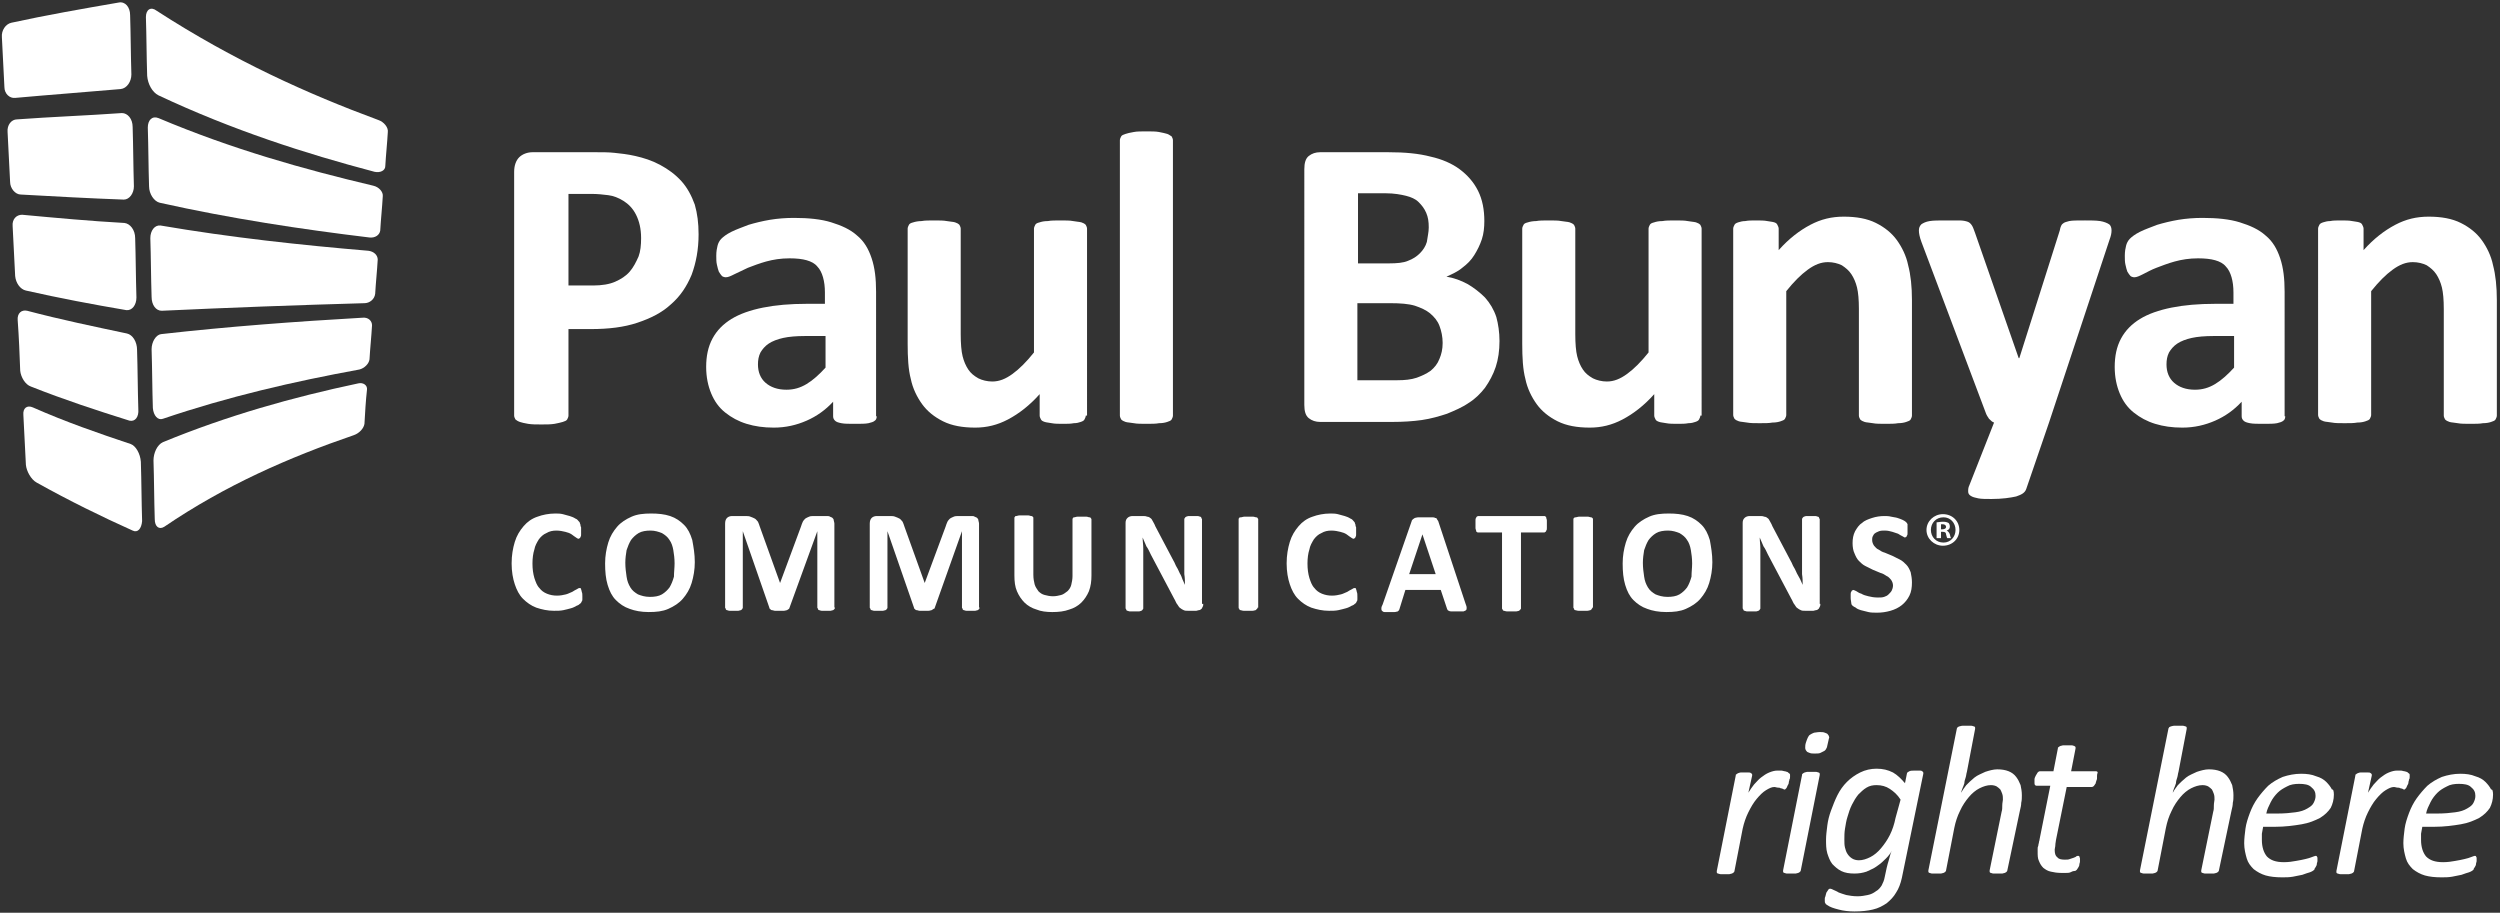 <?xml version="1.0" encoding="utf-8"?>
<!-- Generator: Adobe Illustrator 21.0.0, SVG Export Plug-In . SVG Version: 6.00 Build 0)  -->
<svg version="1.1" id="Layer_1" xmlns="http://www.w3.org/2000/svg" xmlns:xlink="http://www.w3.org/1999/xlink" x="0px" y="0px"
	 viewBox="0 0 395.8 144.5" style="enable-background:new 0 0 395.8 144.5;" xml:space="preserve">
<rect x="0" y="0" width="395.8" height="144.5" fill="#333333" stroke="none"/>
<style type="text/css">
	.Arched_x0020_Green{fill:url(#SVGID_1_);stroke:#FFFFFF;stroke-width:0.25;stroke-miterlimit:1;}
	.st0{fill:#FFFFFF;}
</style>
<linearGradient id="SVGID_1_" gradientUnits="userSpaceOnUse" x1="-170.75" y1="368.667" x2="-170.043" y2="367.96">
	<stop  offset="0" style="stop-color:#20AC4B"/>
	<stop  offset="0.983" style="stop-color:#19361A"/>
</linearGradient>
<path class="st0" d="M110.6,37.1c0,2.4-0.4,4.5-1.1,6.4c-0.8,1.9-1.8,3.4-3.3,4.7c-1.4,1.3-3.2,2.2-5.3,2.9c-2.1,0.7-4.5,1-7.4,1H90
	v13.7c0,0.2-0.1,0.4-0.2,0.6c-0.1,0.2-0.4,0.3-0.7,0.4c-0.3,0.1-0.8,0.2-1.3,0.3c-0.6,0.1-1.3,0.1-2.1,0.1c-0.8,0-1.5,0-2.1-0.1
	c-0.6-0.1-1-0.2-1.3-0.3c-0.3-0.1-0.6-0.3-0.7-0.4c-0.1-0.2-0.2-0.4-0.2-0.6V27.2c0-1,0.3-1.8,0.8-2.3c0.5-0.5,1.3-0.8,2.1-0.8h10.1
	c1,0,2,0,2.9,0.1c0.9,0.1,2,0.2,3.3,0.5c1.3,0.3,2.6,0.7,3.9,1.4c1.3,0.7,2.4,1.5,3.4,2.6c0.9,1,1.6,2.3,2.1,3.7
	C110.4,33.8,110.6,35.3,110.6,37.1z M101.5,37.7c0-1.5-0.3-2.7-0.8-3.7c-0.5-1-1.2-1.7-2-2.2c-0.8-0.5-1.6-0.8-2.4-0.9
	c-0.8-0.1-1.7-0.2-2.6-0.2H90v14.5h3.9c1.4,0,2.6-0.2,3.5-0.6c0.9-0.4,1.7-0.9,2.3-1.6c0.6-0.7,1-1.5,1.4-2.4
	C101.4,39.8,101.5,38.8,101.5,37.7z"/>
<path class="st0" d="M138.8,65.9c0,0.3-0.1,0.6-0.3,0.7c-0.2,0.2-0.6,0.3-1,0.4c-0.5,0.1-1.2,0.1-2.1,0.1c-1,0-1.7,0-2.2-0.1
	c-0.5-0.1-0.8-0.2-1-0.4c-0.2-0.2-0.3-0.4-0.3-0.7v-2.3c-1.2,1.3-2.6,2.3-4.2,3c-1.6,0.7-3.3,1.1-5.2,1.1c-1.6,0-3-0.2-4.3-0.6
	c-1.3-0.4-2.4-1-3.4-1.8c-1-0.8-1.7-1.8-2.2-3c-0.5-1.2-0.8-2.6-0.8-4.2c0-1.7,0.3-3.2,1-4.5c0.7-1.3,1.7-2.3,3-3.1
	c1.3-0.8,3-1.4,5-1.8c2-0.4,4.3-0.6,6.9-0.6h2.9v-1.8c0-0.9-0.1-1.7-0.3-2.4c-0.2-0.7-0.5-1.3-0.9-1.7c-0.4-0.5-1-0.8-1.7-1
	c-0.7-0.2-1.6-0.3-2.7-0.3c-1.4,0-2.6,0.2-3.7,0.5c-1.1,0.3-2.1,0.7-2.9,1c-0.8,0.4-1.5,0.7-2.1,1c-0.6,0.3-1,0.5-1.4,0.5
	c-0.2,0-0.5-0.1-0.6-0.2c-0.2-0.2-0.3-0.4-0.5-0.7c-0.1-0.3-0.2-0.6-0.3-1.1c-0.1-0.4-0.1-0.9-0.1-1.4c0-0.7,0.1-1.2,0.2-1.6
	c0.1-0.4,0.3-0.8,0.6-1.1c0.3-0.3,0.8-0.7,1.6-1.1c0.8-0.4,1.7-0.7,2.7-1.1c1-0.3,2.2-0.6,3.4-0.8c1.2-0.2,2.5-0.3,3.8-0.3
	c2.3,0,4.3,0.2,5.9,0.7c1.6,0.5,3,1.1,4.1,2.1c1.1,0.9,1.8,2.1,2.3,3.6c0.5,1.5,0.7,3.2,0.7,5.3V65.9z M130.6,53.2h-3.2
	c-1.3,0-2.5,0.1-3.4,0.3c-0.9,0.2-1.7,0.5-2.3,0.9c-0.6,0.4-1,0.9-1.3,1.4c-0.3,0.6-0.4,1.2-0.4,1.9c0,1.2,0.4,2.2,1.2,2.9
	c0.8,0.7,1.9,1.1,3.3,1.1c1.2,0,2.2-0.3,3.2-0.9c1-0.6,2-1.5,3-2.6V53.2z"/>
<path class="st0" d="M171.9,65.8c0,0.2-0.1,0.4-0.2,0.6c-0.1,0.2-0.3,0.3-0.6,0.4c-0.3,0.1-0.6,0.2-1.1,0.2c-0.5,0.1-1,0.1-1.7,0.1
	c-0.7,0-1.3,0-1.8-0.1c-0.5-0.1-0.8-0.1-1.1-0.2c-0.3-0.1-0.5-0.2-0.6-0.4c-0.1-0.2-0.2-0.4-0.2-0.6v-3.4c-1.6,1.8-3.3,3.1-5,4
	c-1.7,0.9-3.4,1.3-5.2,1.3c-2,0-3.7-0.3-5.1-1c-1.4-0.7-2.5-1.6-3.3-2.7c-0.8-1.1-1.5-2.5-1.8-4c-0.4-1.5-0.5-3.4-0.5-5.6V36.2
	c0-0.2,0.1-0.4,0.2-0.6c0.1-0.2,0.3-0.3,0.7-0.4c0.3-0.1,0.8-0.2,1.3-0.2c0.5-0.1,1.2-0.1,2-0.1c0.8,0,1.5,0,2,0.1
	c0.5,0.1,1,0.1,1.3,0.2c0.3,0.1,0.5,0.2,0.7,0.4c0.1,0.2,0.2,0.4,0.2,0.6v16.7c0,1.5,0.1,2.7,0.3,3.5c0.2,0.8,0.5,1.5,0.9,2.1
	c0.4,0.6,0.9,1,1.6,1.4c0.6,0.3,1.4,0.5,2.2,0.5c1.1,0,2.1-0.4,3.2-1.2c1.1-0.8,2.2-1.9,3.4-3.4V36.2c0-0.2,0.1-0.4,0.2-0.6
	c0.1-0.2,0.3-0.3,0.7-0.4c0.3-0.1,0.7-0.2,1.3-0.2c0.5-0.1,1.2-0.1,2-0.1c0.8,0,1.5,0,2,0.1c0.5,0.1,0.9,0.1,1.3,0.2
	c0.3,0.1,0.5,0.2,0.7,0.4c0.1,0.2,0.2,0.4,0.2,0.6V65.8z"/>
<path class="st0" d="M185.7,65.8c0,0.2-0.1,0.4-0.2,0.6c-0.1,0.2-0.4,0.3-0.7,0.4c-0.3,0.1-0.7,0.2-1.3,0.2c-0.5,0.1-1.2,0.1-2,0.1
	c-0.8,0-1.5,0-2-0.1c-0.5-0.1-1-0.1-1.3-0.2c-0.3-0.1-0.5-0.2-0.7-0.4c-0.1-0.2-0.2-0.4-0.2-0.6V22.2c0-0.2,0.1-0.4,0.2-0.6
	c0.1-0.2,0.4-0.3,0.7-0.4c0.3-0.1,0.7-0.2,1.3-0.3c0.5-0.1,1.2-0.1,2-0.1c0.8,0,1.5,0,2,0.1c0.5,0.1,1,0.2,1.3,0.3
	c0.3,0.1,0.5,0.3,0.7,0.4c0.1,0.2,0.2,0.4,0.2,0.6V65.8z"/>
<path class="st0" d="M237.4,54c0,1.5-0.2,2.9-0.6,4.1c-0.4,1.2-1,2.3-1.7,3.3c-0.7,0.9-1.6,1.8-2.6,2.4c-1,0.7-2.2,1.2-3.4,1.7
	c-1.2,0.4-2.6,0.8-4,1c-1.4,0.2-3,0.3-4.7,0.3H209c-0.7,0-1.3-0.2-1.8-0.6c-0.5-0.4-0.7-1.1-0.7-2.1V26.8c0-1,0.2-1.7,0.7-2.1
	c0.5-0.4,1.1-0.6,1.8-0.6h10.8c2.6,0,4.8,0.2,6.7,0.7c1.8,0.4,3.4,1.1,4.6,2c1.2,0.9,2.2,2,2.9,3.4c0.7,1.4,1,3,1,4.8
	c0,1-0.1,2-0.4,2.9c-0.3,0.9-0.7,1.7-1.2,2.5c-0.5,0.8-1.1,1.4-1.9,2c-0.7,0.6-1.6,1-2.5,1.4c1.2,0.2,2.3,0.6,3.4,1.2
	c1,0.6,1.9,1.3,2.7,2.1c0.8,0.9,1.4,1.9,1.8,3.1C237.2,51.3,237.4,52.6,237.4,54z M226.2,36c0-0.9-0.1-1.6-0.4-2.3
	c-0.3-0.7-0.7-1.2-1.2-1.7c-0.5-0.5-1.2-0.8-2-1c-0.8-0.2-1.9-0.4-3.2-0.4h-4.4v11.1h4.9c1.3,0,2.3-0.1,3-0.4
	c0.8-0.3,1.4-0.7,1.9-1.2c0.5-0.5,0.9-1.1,1.1-1.8C226,37.5,226.2,36.8,226.2,36z M228.4,54.3c0-1-0.2-1.9-0.5-2.7
	c-0.3-0.8-0.8-1.4-1.5-2c-0.6-0.5-1.5-0.9-2.4-1.2c-1-0.3-2.3-0.4-3.9-0.4h-5.2v12.2h6.3c1.2,0,2.2-0.1,3.1-0.4
	c0.8-0.3,1.5-0.6,2.2-1.1c0.6-0.5,1.1-1.1,1.4-1.9C228.2,56.1,228.4,55.3,228.4,54.3z"/>
<path class="st0" d="M269.2,65.8c0,0.2-0.1,0.4-0.2,0.6c-0.1,0.2-0.3,0.3-0.6,0.4c-0.3,0.1-0.6,0.2-1.1,0.2c-0.5,0.1-1,0.1-1.7,0.1
	c-0.7,0-1.3,0-1.8-0.1c-0.5-0.1-0.8-0.1-1.1-0.2c-0.3-0.1-0.5-0.2-0.6-0.4c-0.1-0.2-0.2-0.4-0.2-0.6v-3.4c-1.6,1.8-3.3,3.1-5,4
	c-1.7,0.9-3.4,1.3-5.2,1.3c-2,0-3.7-0.3-5.1-1c-1.4-0.7-2.5-1.6-3.3-2.7c-0.8-1.1-1.5-2.5-1.8-4c-0.4-1.5-0.5-3.4-0.5-5.6V36.2
	c0-0.2,0.1-0.4,0.2-0.6c0.1-0.2,0.3-0.3,0.7-0.4c0.3-0.1,0.8-0.2,1.3-0.2c0.5-0.1,1.2-0.1,2-0.1c0.8,0,1.5,0,2,0.1
	c0.5,0.1,1,0.1,1.3,0.2c0.3,0.1,0.5,0.2,0.7,0.4c0.1,0.2,0.2,0.4,0.2,0.6v16.7c0,1.5,0.1,2.7,0.3,3.5c0.2,0.8,0.5,1.5,0.9,2.1
	c0.4,0.6,0.9,1,1.6,1.4c0.6,0.3,1.4,0.5,2.2,0.5c1.1,0,2.1-0.4,3.2-1.2c1.1-0.8,2.2-1.9,3.4-3.4V36.2c0-0.2,0.1-0.4,0.2-0.6
	c0.1-0.2,0.3-0.3,0.7-0.4c0.3-0.1,0.7-0.2,1.3-0.2c0.5-0.1,1.2-0.1,2-0.1c0.8,0,1.5,0,2,0.1c0.5,0.1,0.9,0.1,1.3,0.2
	c0.3,0.1,0.5,0.2,0.7,0.4c0.1,0.2,0.2,0.4,0.2,0.6V65.8z"/>
<path class="st0" d="M302.7,65.8c0,0.2-0.1,0.4-0.2,0.6c-0.1,0.2-0.4,0.3-0.7,0.4c-0.3,0.1-0.7,0.2-1.3,0.2c-0.5,0.1-1.2,0.1-2,0.1
	c-0.8,0-1.5,0-2-0.1c-0.5-0.1-1-0.1-1.3-0.2c-0.3-0.1-0.5-0.2-0.7-0.4c-0.1-0.2-0.2-0.4-0.2-0.6V48.9c0-1.4-0.1-2.6-0.3-3.4
	c-0.2-0.8-0.5-1.5-0.9-2.1c-0.4-0.6-0.9-1-1.5-1.4c-0.6-0.3-1.4-0.5-2.2-0.5c-1.1,0-2.1,0.4-3.2,1.2c-1.1,0.8-2.2,1.9-3.4,3.4v19.6
	c0,0.2-0.1,0.4-0.2,0.6c-0.1,0.2-0.4,0.3-0.7,0.4c-0.3,0.1-0.7,0.2-1.3,0.2c-0.5,0.1-1.2,0.1-2,0.1c-0.8,0-1.5,0-2-0.1
	c-0.5-0.1-1-0.1-1.3-0.2c-0.3-0.1-0.5-0.2-0.7-0.4c-0.1-0.2-0.2-0.4-0.2-0.6V36.2c0-0.2,0.1-0.4,0.2-0.6c0.1-0.2,0.3-0.3,0.6-0.4
	c0.3-0.1,0.7-0.2,1.1-0.2c0.5-0.1,1-0.1,1.7-0.1c0.7,0,1.3,0,1.8,0.1c0.5,0.1,0.8,0.1,1.1,0.2c0.3,0.1,0.4,0.2,0.5,0.4
	c0.1,0.2,0.2,0.4,0.2,0.6v3.4c1.6-1.8,3.3-3.1,5-4c1.7-0.9,3.4-1.3,5.3-1.3c2,0,3.7,0.3,5.1,1c1.4,0.7,2.5,1.6,3.3,2.7
	c0.8,1.1,1.5,2.5,1.8,4c0.4,1.5,0.6,3.4,0.6,5.5V65.8z"/>
<path class="st0" d="M324.4,66.9l-3.6,10.5c-0.2,0.6-0.7,0.9-1.6,1.2c-0.9,0.2-2.2,0.4-3.9,0.4c-0.9,0-1.6,0-2.1-0.1
	c-0.5-0.1-0.9-0.2-1.2-0.4c-0.3-0.2-0.4-0.4-0.4-0.7c0-0.3,0-0.6,0.2-1l3.9-9.9c-0.3-0.1-0.5-0.3-0.8-0.6c-0.2-0.3-0.4-0.6-0.5-0.9
	l-10.2-27.1c-0.3-0.8-0.4-1.4-0.4-1.8c0-0.4,0.1-0.7,0.4-1c0.3-0.2,0.7-0.4,1.3-0.5c0.6-0.1,1.5-0.1,2.5-0.1c0.9,0,1.7,0,2.2,0
	c0.6,0,1,0.1,1.3,0.2c0.3,0.1,0.5,0.3,0.7,0.6c0.2,0.3,0.3,0.7,0.5,1.2l6.9,19.8h0.1l6.4-20.2c0.1-0.6,0.3-1,0.5-1.1
	c0.2-0.2,0.6-0.3,1-0.4c0.5-0.1,1.3-0.1,2.5-0.1c0.9,0,1.7,0,2.4,0.1c0.6,0.1,1.1,0.3,1.4,0.5c0.3,0.2,0.4,0.6,0.4,1
	c0,0.4-0.1,0.9-0.3,1.4L324.4,66.9z"/>
<path class="st0" d="M361.8,65.9c0,0.3-0.1,0.6-0.3,0.7c-0.2,0.2-0.6,0.3-1,0.4c-0.5,0.1-1.2,0.1-2.1,0.1c-1,0-1.7,0-2.2-0.1
	c-0.5-0.1-0.8-0.2-1-0.4c-0.2-0.2-0.3-0.4-0.3-0.7v-2.3c-1.2,1.3-2.6,2.3-4.2,3c-1.6,0.7-3.3,1.1-5.2,1.1c-1.6,0-3-0.2-4.3-0.6
	c-1.3-0.4-2.4-1-3.4-1.8c-1-0.8-1.7-1.8-2.2-3c-0.5-1.2-0.8-2.6-0.8-4.2c0-1.7,0.3-3.2,1-4.5c0.7-1.3,1.7-2.3,3-3.1
	c1.3-0.8,3-1.4,5-1.8c2-0.4,4.3-0.6,6.9-0.6h2.9v-1.8c0-0.9-0.1-1.7-0.3-2.4c-0.2-0.7-0.5-1.3-0.9-1.7c-0.4-0.5-1-0.8-1.7-1
	c-0.7-0.2-1.6-0.3-2.7-0.3c-1.4,0-2.6,0.2-3.7,0.5c-1.1,0.3-2.1,0.7-2.9,1s-1.5,0.7-2.1,1c-0.6,0.3-1,0.5-1.4,0.5
	c-0.2,0-0.5-0.1-0.6-0.2c-0.2-0.2-0.3-0.4-0.5-0.7c-0.1-0.3-0.2-0.6-0.3-1.1c-0.1-0.4-0.1-0.9-0.1-1.4c0-0.7,0.1-1.2,0.2-1.6
	c0.1-0.4,0.3-0.8,0.6-1.1c0.3-0.3,0.8-0.7,1.6-1.1c0.8-0.4,1.7-0.7,2.7-1.1c1-0.3,2.2-0.6,3.4-0.8c1.2-0.2,2.5-0.3,3.8-0.3
	c2.3,0,4.3,0.2,5.9,0.7c1.6,0.5,3,1.1,4.1,2.1c1.1,0.9,1.8,2.1,2.3,3.6c0.5,1.5,0.7,3.2,0.7,5.3V65.9z M353.6,53.2h-3.2
	c-1.3,0-2.5,0.1-3.4,0.3c-0.9,0.2-1.7,0.5-2.3,0.9c-0.6,0.4-1,0.9-1.3,1.4c-0.3,0.6-0.4,1.2-0.4,1.9c0,1.2,0.4,2.2,1.2,2.9
	c0.8,0.7,1.9,1.1,3.3,1.1c1.2,0,2.2-0.3,3.2-0.9c1-0.6,2-1.5,3-2.6V53.2z"/>
<path class="st0" d="M395.3,65.8c0,0.2-0.1,0.4-0.2,0.6c-0.1,0.2-0.4,0.3-0.7,0.4c-0.3,0.1-0.7,0.2-1.3,0.2c-0.5,0.1-1.2,0.1-2,0.1
	c-0.8,0-1.5,0-2-0.1c-0.5-0.1-1-0.1-1.3-0.2c-0.3-0.1-0.5-0.2-0.7-0.4c-0.1-0.2-0.2-0.4-0.2-0.6V48.9c0-1.4-0.1-2.6-0.3-3.4
	c-0.2-0.8-0.5-1.5-0.9-2.1c-0.4-0.6-0.9-1-1.5-1.4c-0.6-0.3-1.4-0.5-2.2-0.5c-1.1,0-2.1,0.4-3.2,1.2c-1.1,0.8-2.2,1.9-3.4,3.4v19.6
	c0,0.2-0.1,0.4-0.2,0.6c-0.1,0.2-0.4,0.3-0.7,0.4c-0.3,0.1-0.7,0.2-1.3,0.2c-0.5,0.1-1.2,0.1-2,0.1c-0.8,0-1.5,0-2-0.1
	c-0.5-0.1-1-0.1-1.3-0.2c-0.3-0.1-0.5-0.2-0.7-0.4c-0.1-0.2-0.2-0.4-0.2-0.6V36.2c0-0.2,0.1-0.4,0.2-0.6c0.1-0.2,0.3-0.3,0.6-0.4
	c0.3-0.1,0.7-0.2,1.1-0.2c0.5-0.1,1-0.1,1.7-0.1c0.7,0,1.3,0,1.8,0.1c0.5,0.1,0.8,0.1,1.1,0.2c0.3,0.1,0.4,0.2,0.5,0.4
	c0.1,0.2,0.2,0.4,0.2,0.6v3.4c1.6-1.8,3.3-3.1,5-4c1.7-0.9,3.4-1.3,5.3-1.3c2,0,3.7,0.3,5.1,1c1.4,0.7,2.5,1.6,3.3,2.7
	c0.8,1.1,1.5,2.5,1.8,4c0.4,1.5,0.6,3.4,0.6,5.5V65.8z"/>
<path class="st0" d="M92.2,94.4c0,0.2,0,0.4,0,0.5c0,0.1,0,0.2-0.1,0.3c0,0.1-0.1,0.2-0.1,0.2c0,0.1-0.1,0.1-0.2,0.2
	c-0.1,0.1-0.2,0.2-0.5,0.3c-0.2,0.1-0.5,0.3-0.9,0.4c-0.3,0.1-0.8,0.2-1.2,0.3c-0.5,0.1-0.9,0.1-1.5,0.1c-1,0-1.9-0.2-2.8-0.5
	c-0.8-0.3-1.5-0.8-2.1-1.4c-0.6-0.6-1-1.4-1.3-2.3c-0.3-0.9-0.5-2-0.5-3.3c0-1.3,0.2-2.4,0.5-3.4c0.3-1,0.8-1.8,1.4-2.5
	c0.6-0.7,1.3-1.2,2.2-1.5c0.8-0.3,1.8-0.5,2.8-0.5c0.4,0,0.8,0,1.2,0.1c0.4,0.1,0.7,0.2,1.1,0.3c0.3,0.1,0.6,0.2,0.9,0.4
	c0.3,0.1,0.4,0.3,0.5,0.4s0.2,0.2,0.2,0.3c0,0.1,0.1,0.2,0.1,0.3c0,0.1,0,0.2,0.1,0.4c0,0.1,0,0.3,0,0.5c0,0.2,0,0.4,0,0.6
	c0,0.2,0,0.3-0.1,0.4c0,0.1-0.1,0.2-0.1,0.2c-0.1,0-0.1,0.1-0.2,0.1c-0.1,0-0.3-0.1-0.4-0.2c-0.2-0.1-0.4-0.3-0.7-0.5
	c-0.3-0.2-0.6-0.3-1-0.4c-0.4-0.1-0.9-0.2-1.4-0.2c-0.6,0-1.1,0.1-1.6,0.4c-0.5,0.2-0.9,0.6-1.2,1c-0.3,0.5-0.6,1-0.7,1.6
	c-0.2,0.6-0.3,1.4-0.3,2.2c0,0.9,0.1,1.6,0.3,2.3c0.2,0.6,0.4,1.2,0.8,1.6c0.3,0.4,0.7,0.7,1.2,0.9c0.5,0.2,1,0.3,1.6,0.3
	c0.5,0,1-0.1,1.4-0.2c0.4-0.1,0.7-0.3,1-0.4c0.3-0.2,0.5-0.3,0.7-0.4c0.2-0.1,0.3-0.2,0.4-0.2c0.1,0,0.1,0,0.2,0
	c0,0,0.1,0.1,0.1,0.2c0,0.1,0.1,0.2,0.1,0.4C92.2,93.9,92.2,94.1,92.2,94.4z"/>
<path class="st0" d="M110,89c0,1.2-0.2,2.3-0.5,3.3c-0.3,1-0.8,1.8-1.4,2.5c-0.6,0.7-1.4,1.2-2.3,1.6c-0.9,0.4-1.9,0.5-3.1,0.5
	c-1.2,0-2.2-0.2-3-0.5c-0.9-0.3-1.6-0.8-2.2-1.4c-0.6-0.6-1-1.4-1.3-2.4c-0.3-1-0.4-2.1-0.4-3.4c0-1.2,0.2-2.3,0.5-3.3
	c0.3-1,0.8-1.8,1.4-2.5c0.6-0.7,1.4-1.2,2.3-1.6c0.9-0.4,1.9-0.5,3.1-0.5c1.1,0,2.1,0.1,3,0.4c0.9,0.3,1.6,0.8,2.2,1.4
	c0.6,0.6,1,1.4,1.3,2.4C109.8,86.6,110,87.7,110,89z M106.8,89.2c0-0.8-0.1-1.5-0.2-2.1c-0.1-0.6-0.3-1.2-0.6-1.6
	c-0.3-0.5-0.7-0.8-1.2-1.1c-0.5-0.2-1.1-0.4-1.8-0.4c-0.7,0-1.4,0.1-1.9,0.4c-0.5,0.3-0.9,0.7-1.2,1.1c-0.3,0.5-0.5,1-0.7,1.6
	c-0.1,0.6-0.2,1.3-0.2,2c0,0.8,0.1,1.5,0.2,2.2c0.1,0.7,0.3,1.2,0.6,1.7c0.3,0.5,0.7,0.8,1.2,1.1c0.5,0.2,1.1,0.4,1.9,0.4
	c0.7,0,1.4-0.1,1.9-0.4c0.5-0.3,0.9-0.7,1.2-1.1c0.3-0.5,0.5-1,0.7-1.7C106.7,90.6,106.8,89.9,106.8,89.2z"/>
<path class="st0" d="M132.2,96.2c0,0.1,0,0.1-0.1,0.2c0,0.1-0.1,0.1-0.2,0.2c-0.1,0-0.3,0.1-0.4,0.1c-0.2,0-0.4,0-0.7,0
	c-0.3,0-0.5,0-0.7,0c-0.2,0-0.3-0.1-0.4-0.1c-0.1,0-0.2-0.1-0.2-0.2c0-0.1-0.1-0.1-0.1-0.2V84.1h0L125,96.2c0,0.1-0.1,0.2-0.1,0.2
	c-0.1,0.1-0.2,0.1-0.3,0.2c-0.1,0-0.3,0.1-0.5,0.1c-0.2,0-0.4,0-0.7,0c-0.3,0-0.5,0-0.7,0c-0.2,0-0.3-0.1-0.5-0.1
	c-0.1,0-0.2-0.1-0.3-0.2c-0.1-0.1-0.1-0.1-0.1-0.2l-4.2-12.1h0v12.1c0,0.1,0,0.1-0.1,0.2c0,0.1-0.1,0.1-0.2,0.2
	c-0.1,0-0.3,0.1-0.4,0.1c-0.2,0-0.4,0-0.7,0c-0.3,0-0.5,0-0.7,0c-0.2,0-0.3-0.1-0.4-0.1c-0.1,0-0.2-0.1-0.2-0.2
	c0-0.1-0.1-0.1-0.1-0.2V82.9c0-0.4,0.1-0.7,0.3-0.9c0.2-0.2,0.5-0.3,0.8-0.3h2c0.4,0,0.7,0,0.9,0.1c0.3,0.1,0.5,0.2,0.7,0.3
	c0.2,0.1,0.3,0.3,0.5,0.5c0.1,0.2,0.2,0.5,0.3,0.8l3.2,8.9h0l3.3-8.9c0.1-0.3,0.2-0.6,0.3-0.8c0.1-0.2,0.3-0.4,0.4-0.5
	c0.2-0.1,0.3-0.2,0.6-0.3c0.2-0.1,0.5-0.1,0.8-0.1h2c0.2,0,0.4,0,0.5,0.1c0.2,0.1,0.3,0.1,0.4,0.2c0.1,0.1,0.2,0.2,0.2,0.4
	c0,0.1,0.1,0.3,0.1,0.5V96.2z"/>
<path class="st0" d="M155.1,96.2c0,0.1,0,0.1-0.1,0.2c0,0.1-0.1,0.1-0.2,0.2c-0.1,0-0.3,0.1-0.4,0.1c-0.2,0-0.4,0-0.7,0
	c-0.3,0-0.5,0-0.7,0c-0.2,0-0.3-0.1-0.4-0.1c-0.1,0-0.2-0.1-0.2-0.2c0-0.1-0.1-0.1-0.1-0.2V84.1h0l-4.3,12.1c0,0.1-0.1,0.2-0.2,0.2
	c-0.1,0.1-0.2,0.1-0.3,0.2c-0.1,0-0.3,0.1-0.5,0.1c-0.2,0-0.4,0-0.7,0s-0.5,0-0.7,0c-0.2,0-0.3-0.1-0.5-0.1c-0.1,0-0.2-0.1-0.3-0.2
	c-0.1-0.1-0.1-0.1-0.1-0.2l-4.2-12.1h0v12.1c0,0.1,0,0.1-0.1,0.2c0,0.1-0.1,0.1-0.2,0.2c-0.1,0-0.3,0.1-0.4,0.1c-0.2,0-0.4,0-0.7,0
	c-0.3,0-0.5,0-0.7,0c-0.2,0-0.3-0.1-0.4-0.1c-0.1,0-0.2-0.1-0.2-0.2c0-0.1-0.1-0.1-0.1-0.2V82.9c0-0.4,0.1-0.7,0.3-0.9
	c0.2-0.2,0.5-0.3,0.8-0.3h2c0.4,0,0.7,0,0.9,0.1c0.3,0.1,0.5,0.2,0.7,0.3c0.2,0.1,0.3,0.3,0.5,0.5c0.1,0.2,0.2,0.5,0.3,0.8l3.2,8.9
	h0l3.3-8.9c0.1-0.3,0.2-0.6,0.3-0.8c0.1-0.2,0.3-0.4,0.4-0.5c0.2-0.1,0.3-0.2,0.6-0.3c0.2-0.1,0.5-0.1,0.8-0.1h2
	c0.2,0,0.4,0,0.5,0.1c0.2,0.1,0.3,0.1,0.4,0.2c0.1,0.1,0.2,0.2,0.2,0.4c0,0.1,0.1,0.3,0.1,0.5V96.2z"/>
<path class="st0" d="M172.8,91.1c0,0.9-0.1,1.7-0.4,2.5c-0.3,0.7-0.7,1.3-1.2,1.8c-0.5,0.5-1.2,0.9-1.9,1.1
	c-0.8,0.3-1.7,0.4-2.7,0.4c-0.9,0-1.8-0.1-2.5-0.4c-0.7-0.2-1.4-0.6-1.9-1.1c-0.5-0.5-0.9-1.1-1.2-1.8c-0.3-0.7-0.4-1.5-0.4-2.5
	v-9.1c0-0.1,0-0.1,0.1-0.2c0-0.1,0.1-0.1,0.2-0.1c0.1,0,0.3-0.1,0.5-0.1c0.2,0,0.4,0,0.7,0c0.3,0,0.5,0,0.7,0c0.2,0,0.3,0.1,0.5,0.1
	c0.1,0,0.2,0.1,0.2,0.1c0.1,0.1,0.1,0.1,0.1,0.2V91c0,0.6,0.1,1.1,0.2,1.5c0.1,0.4,0.4,0.8,0.6,1.1c0.3,0.3,0.6,0.5,1,0.6
	c0.4,0.1,0.8,0.2,1.3,0.2c0.5,0,0.9-0.1,1.3-0.2c0.4-0.1,0.7-0.4,1-0.6c0.3-0.3,0.5-0.6,0.6-1c0.1-0.4,0.2-0.9,0.2-1.4v-9
	c0-0.1,0-0.1,0.1-0.2c0-0.1,0.1-0.1,0.2-0.1c0.1,0,0.3-0.1,0.5-0.1c0.2,0,0.4,0,0.7,0c0.3,0,0.5,0,0.7,0c0.2,0,0.3,0.1,0.5,0.1
	c0.1,0,0.2,0.1,0.2,0.1c0,0.1,0.1,0.1,0.1,0.2V91.1z"/>
<path class="st0" d="M190.5,95.6c0,0.2,0,0.3-0.1,0.5c-0.1,0.1-0.1,0.3-0.2,0.3c-0.1,0.1-0.2,0.2-0.4,0.2c-0.1,0-0.3,0.1-0.4,0.1
	h-1.3c-0.3,0-0.5,0-0.7-0.1c-0.2-0.1-0.4-0.2-0.5-0.3c-0.2-0.1-0.3-0.3-0.5-0.6c-0.2-0.2-0.3-0.6-0.5-0.9l-3.7-7
	c-0.2-0.4-0.4-0.9-0.7-1.3c-0.2-0.5-0.4-0.9-0.6-1.4h0c0,0.6,0.1,1.1,0.1,1.7c0,0.5,0,1.1,0,1.7v7.8c0,0.1,0,0.1-0.1,0.2
	c0,0.1-0.1,0.1-0.2,0.2c-0.1,0-0.2,0.1-0.4,0.1c-0.2,0-0.4,0-0.7,0c-0.3,0-0.5,0-0.7,0c-0.2,0-0.3-0.1-0.4-0.1
	c-0.1,0-0.2-0.1-0.2-0.2c0-0.1-0.1-0.1-0.1-0.2V82.8c0-0.4,0.1-0.6,0.3-0.8c0.2-0.2,0.5-0.3,0.8-0.3h1.6c0.3,0,0.5,0,0.7,0.1
	c0.2,0,0.4,0.1,0.5,0.2c0.2,0.1,0.3,0.3,0.4,0.5c0.1,0.2,0.3,0.5,0.4,0.8l2.9,5.5c0.2,0.3,0.3,0.7,0.5,1c0.2,0.3,0.3,0.6,0.5,1
	c0.2,0.3,0.3,0.6,0.4,0.9c0.1,0.3,0.3,0.6,0.4,0.9h0c0-0.5,0-1.1-0.1-1.7c0-0.6,0-1.1,0-1.7v-7c0-0.1,0-0.1,0.1-0.2
	c0-0.1,0.1-0.1,0.2-0.2c0.1,0,0.2-0.1,0.4-0.1c0.2,0,0.4,0,0.7,0c0.3,0,0.5,0,0.7,0c0.2,0,0.3,0.1,0.4,0.1c0.1,0,0.2,0.1,0.2,0.2
	c0,0.1,0.1,0.1,0.1,0.2V95.6z"/>
<path class="st0" d="M199.1,96.2c0,0.1,0,0.1-0.1,0.2c-0.1,0.1-0.1,0.1-0.2,0.2c-0.1,0-0.3,0.1-0.5,0.1c-0.2,0-0.4,0-0.7,0
	c-0.3,0-0.5,0-0.7,0c-0.2,0-0.4-0.1-0.5-0.1c-0.1,0-0.2-0.1-0.2-0.2c-0.1-0.1-0.1-0.1-0.1-0.2V82.2c0-0.1,0-0.1,0.1-0.2
	c0-0.1,0.1-0.1,0.3-0.1c0.1,0,0.3-0.1,0.5-0.1c0.2,0,0.4,0,0.7,0c0.3,0,0.5,0,0.7,0c0.2,0,0.3,0.1,0.5,0.1c0.1,0,0.2,0.1,0.2,0.1
	c0,0.1,0.1,0.1,0.1,0.2V96.2z"/>
<path class="st0" d="M214.9,94.4c0,0.2,0,0.4,0,0.5c0,0.1,0,0.2-0.1,0.3c0,0.1-0.1,0.2-0.1,0.2c0,0.1-0.1,0.1-0.2,0.2
	c-0.1,0.1-0.2,0.2-0.5,0.3c-0.2,0.1-0.5,0.3-0.9,0.4c-0.3,0.1-0.8,0.2-1.2,0.3c-0.5,0.1-0.9,0.1-1.5,0.1c-1,0-1.9-0.2-2.8-0.5
	c-0.8-0.3-1.5-0.8-2.1-1.4c-0.6-0.6-1-1.4-1.3-2.3c-0.3-0.9-0.5-2-0.5-3.3c0-1.3,0.2-2.4,0.5-3.4c0.3-1,0.8-1.8,1.4-2.5
	c0.6-0.7,1.3-1.2,2.2-1.5c0.8-0.3,1.8-0.5,2.8-0.5c0.4,0,0.8,0,1.2,0.1c0.4,0.1,0.7,0.2,1.1,0.3c0.3,0.1,0.6,0.2,0.9,0.4
	c0.3,0.1,0.4,0.3,0.5,0.4c0.1,0.1,0.2,0.2,0.2,0.3c0,0.1,0.1,0.2,0.1,0.3c0,0.1,0,0.2,0.1,0.4c0,0.1,0,0.3,0,0.5c0,0.2,0,0.4,0,0.6
	c0,0.2,0,0.3-0.1,0.4c0,0.1-0.1,0.2-0.1,0.2c-0.1,0-0.1,0.1-0.2,0.1c-0.1,0-0.3-0.1-0.4-0.2c-0.2-0.1-0.4-0.3-0.7-0.5
	c-0.3-0.2-0.6-0.3-1-0.4c-0.4-0.1-0.9-0.2-1.4-0.2c-0.6,0-1.1,0.1-1.6,0.4c-0.5,0.2-0.9,0.6-1.2,1c-0.3,0.5-0.6,1-0.7,1.6
	c-0.2,0.6-0.3,1.4-0.3,2.2c0,0.9,0.1,1.6,0.3,2.3c0.2,0.6,0.4,1.2,0.8,1.6c0.3,0.4,0.7,0.7,1.2,0.9c0.5,0.2,1,0.3,1.6,0.3
	c0.5,0,1-0.1,1.4-0.2c0.4-0.1,0.7-0.3,1-0.4c0.3-0.2,0.5-0.3,0.7-0.4c0.2-0.1,0.3-0.2,0.4-0.2c0.1,0,0.1,0,0.2,0
	c0,0,0.1,0.1,0.1,0.2c0,0.1,0.1,0.2,0.1,0.4C214.9,93.9,214.9,94.1,214.9,94.4z"/>
<path class="st0" d="M232,95.5c0.1,0.3,0.2,0.5,0.2,0.7c0,0.2,0,0.3-0.1,0.4c-0.1,0.1-0.2,0.1-0.4,0.2c-0.2,0-0.5,0-0.9,0
	c-0.4,0-0.7,0-0.9,0c-0.2,0-0.4,0-0.5-0.1c-0.1,0-0.2-0.1-0.2-0.1c0-0.1-0.1-0.1-0.1-0.2l-1-3h-5.6l-0.9,2.9c0,0.1-0.1,0.2-0.1,0.3
	c-0.1,0.1-0.1,0.1-0.2,0.2c-0.1,0-0.3,0.1-0.5,0.1c-0.2,0-0.5,0-0.8,0c-0.4,0-0.6,0-0.8,0c-0.2,0-0.3-0.1-0.4-0.2
	c-0.1-0.1-0.1-0.2-0.1-0.4c0-0.2,0.1-0.4,0.2-0.6l4.6-13.2c0-0.1,0.1-0.2,0.2-0.3c0.1-0.1,0.2-0.1,0.3-0.2c0.1,0,0.3-0.1,0.6-0.1
	c0.2,0,0.6,0,0.9,0c0.5,0,0.8,0,1.1,0c0.3,0,0.5,0,0.6,0.1c0.2,0,0.3,0.1,0.3,0.2c0.1,0.1,0.1,0.2,0.2,0.3L232,95.5z M225.2,84.6
	L225.2,84.6l-2.1,6.3h4.2L225.2,84.6z"/>
<path class="st0" d="M244.9,83c0,0.2,0,0.4,0,0.6c0,0.2,0,0.3-0.1,0.4c0,0.1-0.1,0.2-0.1,0.2c-0.1,0-0.1,0.1-0.2,0.1h-3.7v12
	c0,0.1,0,0.1-0.1,0.2c-0.1,0.1-0.1,0.1-0.2,0.2c-0.1,0-0.3,0.1-0.5,0.1c-0.2,0-0.4,0-0.7,0c-0.3,0-0.5,0-0.7,0
	c-0.2,0-0.4-0.1-0.5-0.1c-0.1,0-0.2-0.1-0.2-0.2c-0.1-0.1-0.1-0.1-0.1-0.2v-12H234c-0.1,0-0.1,0-0.2-0.1c-0.1,0-0.1-0.1-0.1-0.2
	c0-0.1-0.1-0.2-0.1-0.4c0-0.2,0-0.3,0-0.6c0-0.2,0-0.4,0-0.6c0-0.2,0-0.3,0.1-0.4c0-0.1,0.1-0.2,0.1-0.2c0.1,0,0.1-0.1,0.2-0.1h10.5
	c0.1,0,0.1,0,0.2,0.1c0.1,0,0.1,0.1,0.1,0.2c0,0.1,0.1,0.2,0.1,0.4C244.9,82.6,244.9,82.8,244.9,83z"/>
<path class="st0" d="M252.1,96.2c0,0.1,0,0.1-0.1,0.2c0,0.1-0.1,0.1-0.2,0.2c-0.1,0-0.3,0.1-0.5,0.1c-0.2,0-0.4,0-0.7,0
	c-0.3,0-0.5,0-0.7,0c-0.2,0-0.4-0.1-0.5-0.1c-0.1,0-0.2-0.1-0.2-0.2c0-0.1-0.1-0.1-0.1-0.2V82.2c0-0.1,0-0.1,0.1-0.2
	c0.1-0.1,0.1-0.1,0.3-0.1c0.1,0,0.3-0.1,0.5-0.1c0.2,0,0.4,0,0.7,0c0.3,0,0.5,0,0.7,0c0.2,0,0.3,0.1,0.5,0.1c0.1,0,0.2,0.1,0.2,0.1
	c0.1,0.1,0.1,0.1,0.1,0.2V96.2z"/>
<path class="st0" d="M271.1,89c0,1.2-0.2,2.3-0.5,3.3c-0.3,1-0.8,1.8-1.4,2.5c-0.6,0.7-1.4,1.2-2.3,1.6c-0.9,0.4-1.9,0.5-3.1,0.5
	c-1.2,0-2.2-0.2-3-0.5c-0.9-0.3-1.6-0.8-2.2-1.4c-0.6-0.6-1-1.4-1.3-2.4c-0.3-1-0.4-2.1-0.4-3.4c0-1.2,0.2-2.3,0.5-3.3
	c0.3-1,0.8-1.8,1.4-2.5c0.6-0.7,1.4-1.2,2.3-1.6c0.9-0.4,1.9-0.5,3.1-0.5c1.1,0,2.1,0.1,3,0.4c0.9,0.3,1.6,0.8,2.2,1.4
	c0.6,0.6,1,1.4,1.3,2.4C270.9,86.6,271.1,87.7,271.1,89z M267.9,89.2c0-0.8-0.1-1.5-0.2-2.1c-0.1-0.6-0.3-1.2-0.6-1.6
	c-0.3-0.5-0.7-0.8-1.2-1.1c-0.5-0.2-1.1-0.4-1.8-0.4c-0.7,0-1.4,0.1-1.9,0.4c-0.5,0.3-0.9,0.7-1.2,1.1c-0.3,0.5-0.5,1-0.7,1.6
	c-0.1,0.6-0.2,1.3-0.2,2c0,0.8,0.1,1.5,0.2,2.2c0.1,0.7,0.3,1.2,0.6,1.7c0.3,0.5,0.7,0.8,1.2,1.1c0.5,0.2,1.1,0.4,1.9,0.4
	c0.7,0,1.4-0.1,1.9-0.4c0.5-0.3,0.9-0.7,1.2-1.1c0.3-0.5,0.5-1,0.7-1.7C267.8,90.6,267.9,89.9,267.9,89.2z"/>
<path class="st0" d="M288.2,95.6c0,0.2,0,0.3-0.1,0.5c-0.1,0.1-0.1,0.3-0.2,0.3c-0.1,0.1-0.2,0.2-0.4,0.2c-0.1,0-0.3,0.1-0.4,0.1
	h-1.3c-0.3,0-0.5,0-0.7-0.1c-0.2-0.1-0.4-0.2-0.5-0.3c-0.2-0.1-0.3-0.3-0.5-0.6c-0.2-0.2-0.3-0.6-0.5-0.9l-3.7-7
	c-0.2-0.4-0.4-0.9-0.7-1.3c-0.2-0.5-0.4-0.9-0.6-1.4h0c0,0.6,0.1,1.1,0.1,1.7c0,0.5,0,1.1,0,1.7v7.8c0,0.1,0,0.1-0.1,0.2
	c0,0.1-0.1,0.1-0.2,0.2c-0.1,0-0.2,0.1-0.4,0.1c-0.2,0-0.4,0-0.7,0c-0.3,0-0.5,0-0.7,0c-0.2,0-0.3-0.1-0.4-0.1
	c-0.1,0-0.2-0.1-0.2-0.2c0-0.1-0.1-0.1-0.1-0.2V82.8c0-0.4,0.1-0.6,0.3-0.8c0.2-0.2,0.5-0.3,0.8-0.3h1.6c0.3,0,0.5,0,0.7,0.1
	c0.2,0,0.4,0.1,0.5,0.2c0.2,0.1,0.3,0.3,0.4,0.5c0.1,0.2,0.3,0.5,0.4,0.8l2.9,5.5c0.2,0.3,0.3,0.7,0.5,1c0.2,0.3,0.3,0.6,0.5,1
	c0.2,0.3,0.3,0.6,0.5,0.9c0.1,0.3,0.3,0.6,0.4,0.9h0c0-0.5,0-1.1-0.1-1.7c0-0.6,0-1.1,0-1.7v-7c0-0.1,0-0.1,0.1-0.2
	c0-0.1,0.1-0.1,0.2-0.2c0.1,0,0.2-0.1,0.4-0.1c0.2,0,0.4,0,0.7,0c0.3,0,0.5,0,0.7,0c0.2,0,0.3,0.1,0.4,0.1c0.1,0,0.2,0.1,0.2,0.2
	c0,0.1,0.1,0.1,0.1,0.2V95.6z"/>
<path class="st0" d="M302.7,92.2c0,0.8-0.1,1.5-0.4,2.1c-0.3,0.6-0.7,1.1-1.2,1.5c-0.5,0.4-1.1,0.7-1.8,0.9
	c-0.7,0.2-1.4,0.3-2.1,0.3c-0.5,0-1,0-1.4-0.1c-0.4-0.1-0.8-0.2-1.2-0.3c-0.3-0.1-0.6-0.2-0.8-0.4c-0.2-0.1-0.4-0.2-0.5-0.3
	c-0.1-0.1-0.2-0.2-0.2-0.4s-0.1-0.5-0.1-0.8c0-0.2,0-0.4,0-0.6c0-0.2,0-0.3,0.1-0.4c0-0.1,0.1-0.2,0.1-0.2c0.1,0,0.1-0.1,0.2-0.1
	c0.1,0,0.3,0.1,0.5,0.2c0.2,0.1,0.4,0.3,0.8,0.4c0.3,0.2,0.7,0.3,1.1,0.4c0.4,0.1,0.9,0.2,1.5,0.2c0.4,0,0.7,0,1-0.1
	c0.3-0.1,0.5-0.2,0.7-0.4c0.2-0.2,0.4-0.4,0.5-0.6c0.1-0.2,0.2-0.5,0.2-0.8c0-0.3-0.1-0.6-0.3-0.9c-0.2-0.2-0.4-0.5-0.7-0.6
	c-0.3-0.2-0.6-0.4-1-0.5c-0.4-0.2-0.8-0.3-1.2-0.5c-0.4-0.2-0.8-0.4-1.2-0.6c-0.4-0.2-0.7-0.5-1-0.8s-0.5-0.7-0.7-1.2
	c-0.2-0.4-0.3-1-0.3-1.6c0-0.7,0.1-1.3,0.4-1.9c0.3-0.5,0.6-1,1.1-1.3c0.4-0.4,1-0.6,1.6-0.8c0.6-0.2,1.3-0.3,1.9-0.3
	c0.4,0,0.7,0,1.1,0.1c0.4,0.1,0.7,0.1,1,0.2c0.3,0.1,0.6,0.2,0.8,0.3c0.2,0.1,0.4,0.2,0.5,0.3c0.1,0.1,0.1,0.1,0.2,0.2
	c0,0.1,0.1,0.1,0.1,0.2c0,0.1,0,0.2,0,0.3c0,0.1,0,0.3,0,0.5c0,0.2,0,0.4,0,0.6c0,0.2,0,0.3-0.1,0.4c0,0.1-0.1,0.2-0.1,0.2
	c-0.1,0-0.1,0.1-0.2,0.1s-0.2-0.1-0.4-0.2c-0.2-0.1-0.4-0.2-0.7-0.4c-0.3-0.1-0.6-0.2-0.9-0.3c-0.4-0.1-0.7-0.2-1.2-0.2
	c-0.3,0-0.6,0-0.9,0.1c-0.2,0.1-0.5,0.2-0.6,0.3c-0.2,0.1-0.3,0.3-0.4,0.5c-0.1,0.2-0.1,0.4-0.1,0.6c0,0.3,0.1,0.6,0.3,0.9
	c0.2,0.2,0.4,0.5,0.7,0.6c0.3,0.2,0.6,0.4,1,0.5c0.4,0.2,0.8,0.3,1.2,0.5c0.4,0.2,0.8,0.4,1.2,0.6c0.4,0.2,0.7,0.5,1,0.8
	c0.3,0.3,0.5,0.7,0.7,1.2C302.6,91.1,302.7,91.6,302.7,92.2z"/>
<g>
	<path class="st0" d="M19.1,14.1c-5.7,0.5-11.2,0.9-16.7,1.4c-0.9,0.1-1.7-0.7-1.7-1.7c-0.1-2.6-0.3-5.3-0.4-7.9
		C0.2,4.8,0.9,3.8,1.8,3.6c5.5-1.2,11.2-2.2,17-3.2c1-0.2,1.8,0.7,1.8,2c0.1,3.1,0.1,6.2,0.2,9.4C20.8,12.9,20.1,14,19.1,14.1z"/>
	<path class="st0" d="M19.6,31.6c-5.5-0.2-10.9-0.5-16.3-0.8c-0.9,0-1.7-1-1.7-2c-0.1-2.6-0.3-5.3-0.4-7.9c-0.1-1.1,0.6-2,1.5-2
		c5.4-0.4,11-0.6,16.6-1c0.9,0,1.7,0.9,1.7,2.2c0.1,3.1,0.1,6.2,0.2,9.4C21.2,30.6,20.5,31.6,19.6,31.6z"/>
	<path class="st0" d="M20,49.1C14.7,48.2,9.4,47.2,4.1,46c-0.9-0.2-1.6-1.2-1.7-2.3c-0.1-2.6-0.3-5.3-0.4-7.9
		c-0.1-1.1,0.6-1.8,1.5-1.8c5.4,0.5,10.8,1,16.2,1.3c0.9,0.1,1.7,1.1,1.7,2.4c0.1,3.1,0.1,6.2,0.2,9.4C21.6,48.3,20.9,49.2,20,49.1z
		"/>
	<path class="st0" d="M20.5,66.6c-5.1-1.6-10.3-3.3-15.6-5.4c-0.9-0.3-1.6-1.5-1.7-2.5C3.1,56,3,53.4,2.8,50.7
		c-0.1-1.1,0.6-1.7,1.5-1.5c5.3,1.4,10.6,2.5,15.8,3.6c0.9,0.2,1.6,1.3,1.6,2.6c0.1,3.1,0.1,6.2,0.2,9.4C22,66,21.4,66.8,20.5,66.6z
		"/>
	<path class="st0" d="M21,84c-4.9-2.2-10-4.7-15.2-7.6c-0.9-0.5-1.6-1.8-1.7-2.8C4,71,3.8,68.3,3.7,65.7c-0.1-1.1,0.6-1.6,1.5-1.2
		c5.2,2.3,10.4,4.1,15.5,5.8c0.8,0.3,1.5,1.5,1.6,2.8c0.1,3.1,0.1,6.2,0.2,9.4C22.4,83.7,21.8,84.4,21,84z"/>
</g>
<path class="st0" d="M59.3,27.2c-11-2.9-22.5-6.6-34.2-12.1c-1-0.5-1.7-1.8-1.8-3.1c-0.1-3.1-0.1-6.2-0.2-9.3c0-1.2,0.8-1.7,1.7-1
	C37,9.6,48.8,14.9,59.9,19c0.9,0.3,1.6,1.2,1.5,1.9c-0.1,1.8-0.3,3.6-0.4,5.4C61,27,60.2,27.4,59.3,27.2z"/>
<path class="st0" d="M58.5,37.6c-10.8-1.3-22-3-33.2-5.5c-0.9-0.2-1.7-1.4-1.7-2.6c-0.1-3.1-0.1-6.2-0.2-9.3c0-1.2,0.7-1.9,1.7-1.5
	c11.6,4.9,23,8.1,34,10.7c0.9,0.2,1.6,1,1.5,1.7c-0.1,1.8-0.3,3.6-0.4,5.4C60.1,37.2,59.4,37.7,58.5,37.6z"/>
<path class="st0" d="M57.7,48c-10.6,0.3-21.4,0.7-32.1,1.2c-0.9,0-1.6-0.9-1.6-2.2c-0.1-3.1-0.1-6.2-0.2-9.3c0-1.2,0.7-2.1,1.6-2
	c11.1,1.9,22.2,3.1,32.9,4c0.9,0.1,1.5,0.7,1.5,1.4c-0.1,1.8-0.3,3.6-0.4,5.4C59.3,47.4,58.5,48,57.7,48z"/>
<path class="st0" d="M56.9,58.5c-10.4,1.9-20.8,4.3-31.1,7.8c-0.8,0.3-1.5-0.5-1.6-1.7c-0.1-3.1-0.1-6.2-0.2-9.3
	c0-1.2,0.7-2.3,1.5-2.4c10.6-1.2,21.4-2,31.9-2.6c0.9-0.1,1.5,0.5,1.5,1.2c-0.1,1.8-0.3,3.6-0.4,5.4C58.4,57.6,57.7,58.3,56.9,58.5z
	"/>
<path class="st0" d="M56,68.9c-10.2,3.5-20.3,7.9-30,14.5c-0.8,0.5-1.5,0-1.5-1.2c-0.1-3.1-0.1-6.2-0.2-9.3c0-1.2,0.6-2.5,1.5-2.9
	c10.2-4.2,20.5-7.1,30.9-9.3c0.8-0.2,1.5,0.3,1.4,1c-0.2,1.8-0.3,3.6-0.4,5.4C57.6,67.8,56.9,68.6,56,68.9z"/>
<g>
	<path class="st0" d="M283.4,122.7c0,0,0,0.1,0,0.3c0,0.1,0,0.3-0.1,0.4c0,0.2-0.1,0.3-0.1,0.5s-0.1,0.3-0.2,0.5
		c-0.1,0.2-0.1,0.3-0.2,0.4c-0.1,0.1-0.2,0.2-0.2,0.2c-0.1,0-0.2,0-0.3-0.1c-0.1,0-0.2-0.1-0.4-0.1c-0.1-0.1-0.3-0.1-0.4-0.1
		c-0.2,0-0.4-0.1-0.6-0.1c-0.4,0-0.8,0.2-1.3,0.5c-0.5,0.3-1,0.8-1.5,1.4c-0.5,0.6-0.9,1.3-1.3,2.1c-0.4,0.8-0.7,1.7-0.9,2.6
		l-1.3,6.7c0,0.1-0.1,0.2-0.1,0.2c-0.1,0.1-0.1,0.1-0.3,0.2c-0.1,0-0.3,0.1-0.4,0.1c-0.2,0-0.4,0-0.7,0c-0.3,0-0.5,0-0.7,0
		c-0.2,0-0.3-0.1-0.4-0.1c-0.1,0-0.2-0.1-0.2-0.2c0-0.1,0-0.1,0-0.2l3-15.1c0-0.1,0-0.2,0.1-0.2c0.1-0.1,0.1-0.1,0.3-0.2
		c0.1,0,0.2-0.1,0.4-0.1c0.2,0,0.4,0,0.6,0c0.2,0,0.4,0,0.6,0c0.2,0,0.3,0,0.4,0.1c0.1,0,0.1,0.1,0.2,0.2c0,0.1,0,0.1,0,0.2
		l-0.6,2.7c0.3-0.5,0.6-0.9,0.9-1.3c0.4-0.4,0.7-0.8,1.1-1.1c0.4-0.3,0.8-0.6,1.3-0.8c0.5-0.2,0.9-0.3,1.3-0.3c0.2,0,0.4,0,0.6,0
		c0.2,0,0.4,0.1,0.5,0.1c0.2,0,0.3,0.1,0.4,0.1c0.1,0,0.2,0.1,0.3,0.2C283.4,122.5,283.4,122.6,283.4,122.7z"/>
	<path class="st0" d="M285.1,137.8c0,0.1-0.1,0.2-0.1,0.2c-0.1,0.1-0.1,0.1-0.3,0.2c-0.1,0-0.3,0.1-0.4,0.1c-0.2,0-0.4,0-0.7,0
		c-0.3,0-0.5,0-0.7,0c-0.2,0-0.3-0.1-0.4-0.1c-0.1,0-0.2-0.1-0.2-0.2c0-0.1,0-0.1,0-0.2l3-15.1c0-0.1,0-0.2,0.1-0.2
		c0.1-0.1,0.1-0.1,0.3-0.2c0.1,0,0.3-0.1,0.4-0.1c0.2,0,0.4,0,0.7,0c0.3,0,0.5,0,0.7,0c0.2,0,0.3,0.1,0.4,0.1c0.1,0,0.2,0.1,0.2,0.2
		c0,0.1,0,0.1,0,0.2L285.1,137.8z M289.4,117.6c-0.1,0.3-0.1,0.6-0.2,0.8s-0.2,0.4-0.4,0.5c-0.2,0.1-0.4,0.2-0.6,0.3
		c-0.2,0.1-0.5,0.1-0.9,0.1c-0.3,0-0.6,0-0.8-0.1c-0.2-0.1-0.4-0.1-0.5-0.3c-0.1-0.1-0.2-0.3-0.2-0.5c0-0.2,0-0.5,0.1-0.8
		c0.1-0.3,0.2-0.6,0.3-0.8c0.1-0.2,0.2-0.4,0.4-0.5c0.2-0.1,0.3-0.2,0.6-0.3c0.2,0,0.5-0.1,0.9-0.1c0.3,0,0.6,0,0.8,0.1
		c0.2,0.1,0.4,0.1,0.5,0.3c0.1,0.1,0.2,0.3,0.2,0.5C289.5,117,289.5,117.3,289.4,117.6z"/>
	<path class="st0" d="M301.1,139c-0.2,0.9-0.5,1.7-0.9,2.3c-0.4,0.7-0.9,1.2-1.5,1.7c-0.6,0.4-1.3,0.8-2.2,1
		c-0.8,0.2-1.8,0.3-2.9,0.3c-0.9,0-1.8-0.1-2.5-0.3c-0.8-0.2-1.4-0.4-1.8-0.7c-0.2-0.1-0.3-0.2-0.3-0.3c-0.1-0.1-0.1-0.2-0.1-0.4
		c0-0.1,0-0.2,0-0.3c0-0.1,0-0.2,0.1-0.4c0-0.1,0.1-0.3,0.1-0.4c0-0.1,0.1-0.3,0.2-0.4c0.1-0.1,0.1-0.2,0.2-0.3
		c0.1-0.1,0.2-0.1,0.3-0.1c0.1,0,0.3,0.1,0.5,0.2c0.2,0.1,0.5,0.2,0.8,0.4c0.3,0.1,0.8,0.3,1.2,0.4c0.5,0.1,1.1,0.2,1.8,0.2
		c0.6,0,1.1-0.1,1.6-0.2c0.5-0.1,0.9-0.3,1.3-0.6c0.4-0.2,0.7-0.6,0.9-0.9c0.2-0.4,0.4-0.8,0.5-1.4c0.2-1,0.4-1.9,0.6-2.5
		c0.2-0.7,0.3-1.2,0.5-1.6c-0.2,0.4-0.5,0.8-0.9,1.2c-0.4,0.4-0.8,0.8-1.4,1.2c-0.5,0.4-1.1,0.6-1.7,0.9c-0.6,0.2-1.2,0.3-1.9,0.3
		c-0.8,0-1.5-0.1-2.1-0.4c-0.6-0.3-1-0.7-1.4-1.1c-0.4-0.5-0.6-1.1-0.8-1.7c-0.2-0.7-0.2-1.4-0.2-2.2c0-0.6,0.1-1.4,0.2-2.2
		c0.1-0.8,0.3-1.6,0.6-2.4c0.3-0.8,0.6-1.6,1-2.4c0.4-0.8,0.9-1.5,1.5-2.1c0.6-0.6,1.3-1.1,2.1-1.5c0.8-0.4,1.7-0.6,2.6-0.6
		c1,0,1.8,0.2,2.6,0.6c0.7,0.4,1.3,1,1.9,1.7l0.3-1.5c0-0.2,0.2-0.3,0.4-0.4c0.2-0.1,0.5-0.1,1-0.1c0.2,0,0.4,0,0.6,0
		c0.2,0,0.3,0,0.4,0.1c0.1,0,0.1,0.1,0.2,0.2c0,0.1,0,0.1,0,0.2L301.1,139z M300.9,126.6c-0.5-0.8-1.1-1.3-1.7-1.7
		c-0.6-0.4-1.3-0.6-2.1-0.6c-0.6,0-1.1,0.1-1.6,0.4c-0.5,0.3-0.9,0.7-1.3,1.1c-0.4,0.5-0.7,1-1,1.6c-0.3,0.6-0.5,1.2-0.7,1.9
		c-0.2,0.6-0.3,1.3-0.4,1.9c-0.1,0.6-0.1,1.2-0.1,1.7c0,0.5,0,0.9,0.1,1.3c0.1,0.4,0.2,0.7,0.4,1c0.2,0.3,0.4,0.5,0.7,0.7
		c0.3,0.2,0.7,0.3,1.1,0.3c0.6,0,1.2-0.2,1.8-0.5c0.6-0.3,1.2-0.8,1.7-1.4c0.5-0.6,1-1.3,1.4-2.1c0.4-0.8,0.7-1.7,0.9-2.7
		L300.9,126.6z"/>
	<path class="st0" d="M317.8,137.8c0,0.1-0.1,0.2-0.1,0.2c-0.1,0.1-0.1,0.1-0.3,0.2c-0.1,0-0.3,0.1-0.4,0.1c-0.2,0-0.4,0-0.7,0
		c-0.3,0-0.5,0-0.7,0c-0.2,0-0.3-0.1-0.4-0.1c-0.1,0-0.2-0.1-0.2-0.2c0-0.1,0-0.1,0-0.2l1.9-9.3c0.1-0.3,0.1-0.6,0.1-1
		c0-0.4,0.1-0.7,0.1-0.9c0-0.3,0-0.6-0.1-0.9c-0.1-0.3-0.2-0.5-0.3-0.7c-0.2-0.2-0.3-0.3-0.6-0.5c-0.2-0.1-0.5-0.2-0.9-0.2
		c-0.6,0-1.2,0.2-1.8,0.5c-0.6,0.3-1.2,0.8-1.7,1.4c-0.5,0.6-1,1.3-1.4,2.2c-0.4,0.8-0.7,1.7-0.9,2.7l-1.3,6.7
		c0,0.1-0.1,0.2-0.1,0.2c-0.1,0.1-0.1,0.1-0.3,0.2c-0.1,0-0.3,0.1-0.4,0.1c-0.2,0-0.4,0-0.7,0c-0.3,0-0.5,0-0.7,0
		c-0.2,0-0.3-0.1-0.4-0.1c-0.1,0-0.2-0.1-0.2-0.2c0-0.1,0-0.1,0-0.2l4.5-22.4c0-0.1,0.1-0.2,0.1-0.2c0-0.1,0.1-0.1,0.3-0.2
		c0.1,0,0.3-0.1,0.5-0.1c0.2,0,0.4,0,0.7,0c0.3,0,0.5,0,0.7,0c0.2,0,0.3,0.1,0.4,0.1c0.1,0,0.2,0.1,0.2,0.2c0,0.1,0,0.1,0,0.2
		l-1.3,6.8c-0.1,0.3-0.1,0.6-0.2,0.9c-0.1,0.3-0.2,0.6-0.2,0.9c-0.1,0.3-0.2,0.6-0.3,0.8c-0.1,0.3-0.2,0.5-0.2,0.7
		c0.2-0.4,0.5-0.8,0.8-1.2c0.4-0.4,0.8-0.8,1.3-1.2c0.5-0.4,1.1-0.6,1.7-0.9c0.6-0.2,1.3-0.4,1.9-0.4c0.7,0,1.3,0.1,1.8,0.3
		c0.5,0.2,0.9,0.5,1.2,0.9c0.3,0.4,0.5,0.8,0.7,1.3c0.1,0.5,0.2,1,0.2,1.6c0,0.4,0,0.8-0.1,1.2c0,0.4-0.1,0.8-0.2,1.2L317.8,137.8z"
		/>
	<path class="st0" d="M332,122.9c0,0.1,0,0.2,0,0.3c0,0.1,0,0.2-0.1,0.4c0,0.1-0.1,0.2-0.1,0.4c-0.1,0.1-0.1,0.2-0.2,0.3
		c-0.1,0.1-0.1,0.2-0.2,0.2c-0.1,0.1-0.2,0.1-0.3,0.1h-3.9l-1.7,8.4c0,0.2-0.1,0.5-0.1,0.8c0,0.3-0.1,0.5-0.1,0.7
		c0,0.6,0.1,1,0.4,1.2c0.2,0.3,0.6,0.4,1.2,0.4c0.3,0,0.6,0,0.8-0.1c0.2-0.1,0.4-0.1,0.6-0.2c0.2-0.1,0.3-0.1,0.4-0.2
		c0.1-0.1,0.2-0.1,0.3-0.1c0.1,0,0.2,0,0.2,0.1c0,0.1,0.1,0.2,0.1,0.3c0,0.1,0,0.3,0,0.5c0,0.2-0.1,0.3-0.1,0.5
		c0,0.2-0.1,0.3-0.2,0.5c-0.1,0.1-0.1,0.2-0.2,0.3c-0.1,0.1-0.2,0.2-0.4,0.2s-0.4,0.1-0.6,0.2c-0.2,0.1-0.5,0.1-0.7,0.1
		c-0.3,0-0.5,0-0.8,0c-0.6,0-1.2-0.1-1.6-0.2c-0.5-0.1-0.8-0.3-1.2-0.6c-0.3-0.3-0.5-0.6-0.7-1.1c-0.2-0.4-0.2-0.9-0.2-1.5
		c0-0.1,0-0.3,0-0.4c0-0.2,0-0.3,0.1-0.5c0-0.2,0.1-0.4,0.1-0.5c0-0.2,0.1-0.3,0.1-0.5l1.7-8.5h-2.1c-0.1,0-0.2,0-0.3-0.1
		c-0.1-0.1-0.1-0.2-0.1-0.4c0-0.2,0-0.3,0-0.5c0-0.2,0.1-0.4,0.2-0.6c0.1-0.2,0.2-0.3,0.3-0.5c0.1-0.1,0.2-0.2,0.4-0.2h2.1l0.7-3.6
		c0-0.1,0-0.2,0.1-0.2c0.1-0.1,0.1-0.1,0.3-0.2c0.1,0,0.3-0.1,0.4-0.1c0.2,0,0.4,0,0.7,0c0.3,0,0.5,0,0.7,0c0.2,0,0.3,0.1,0.4,0.1
		c0.1,0.1,0.2,0.1,0.2,0.2c0,0.1,0,0.1,0,0.2l-0.7,3.6h3.9c0.2,0,0.3,0.1,0.3,0.2C332,122.6,332,122.7,332,122.9z"/>
	<path class="st0" d="M351.3,137.8c0,0.1-0.1,0.2-0.1,0.2c-0.1,0.1-0.1,0.1-0.3,0.2c-0.1,0-0.3,0.1-0.4,0.1c-0.2,0-0.4,0-0.7,0
		c-0.3,0-0.5,0-0.7,0c-0.2,0-0.3-0.1-0.4-0.1c-0.1,0-0.2-0.1-0.2-0.2c0-0.1,0-0.1,0-0.2l1.9-9.3c0.1-0.3,0.1-0.6,0.1-1
		c0-0.4,0.1-0.7,0.1-0.9c0-0.3,0-0.6-0.1-0.9c-0.1-0.3-0.2-0.5-0.3-0.7c-0.2-0.2-0.3-0.3-0.6-0.5c-0.2-0.1-0.5-0.2-0.9-0.2
		c-0.6,0-1.2,0.2-1.8,0.5c-0.6,0.3-1.2,0.8-1.7,1.4c-0.5,0.6-1,1.3-1.4,2.2c-0.4,0.8-0.7,1.7-0.9,2.7l-1.3,6.7
		c0,0.1-0.1,0.2-0.1,0.2c-0.1,0.1-0.1,0.1-0.3,0.2c-0.1,0-0.3,0.1-0.4,0.1c-0.2,0-0.4,0-0.7,0c-0.3,0-0.5,0-0.7,0
		c-0.2,0-0.3-0.1-0.4-0.1c-0.1,0-0.2-0.1-0.2-0.2c0-0.1,0-0.1,0-0.2l4.5-22.4c0-0.1,0.1-0.2,0.1-0.2c0-0.1,0.1-0.1,0.3-0.2
		c0.1,0,0.3-0.1,0.5-0.1c0.2,0,0.4,0,0.7,0c0.3,0,0.5,0,0.7,0c0.2,0,0.3,0.1,0.4,0.1c0.1,0,0.2,0.1,0.2,0.2c0,0.1,0,0.1,0,0.2
		l-1.3,6.8c-0.1,0.3-0.1,0.6-0.2,0.9c-0.1,0.3-0.2,0.6-0.2,0.9c-0.1,0.3-0.2,0.6-0.3,0.8c-0.1,0.3-0.2,0.5-0.2,0.7
		c0.2-0.4,0.5-0.8,0.8-1.2c0.4-0.4,0.8-0.8,1.3-1.2c0.5-0.4,1.1-0.6,1.7-0.9c0.6-0.2,1.3-0.4,1.9-0.4c0.7,0,1.3,0.1,1.8,0.3
		c0.5,0.2,0.9,0.5,1.2,0.9c0.3,0.4,0.5,0.8,0.7,1.3c0.1,0.5,0.2,1,0.2,1.6c0,0.4,0,0.8-0.1,1.2c0,0.4-0.1,0.8-0.2,1.2L351.3,137.8z"
		/>
	<path class="st0" d="M369.5,125.8c0,0.8-0.2,1.5-0.5,2.1c-0.4,0.6-0.9,1.1-1.7,1.6c-0.8,0.4-1.7,0.8-2.9,1
		c-1.2,0.2-2.6,0.4-4.3,0.4h-1.8c-0.1,0.4-0.1,0.7-0.2,1.1c0,0.3,0,0.7,0,1c0,1.1,0.3,2,0.8,2.6c0.6,0.6,1.4,0.9,2.7,0.9
		c0.7,0,1.4-0.1,1.9-0.2c0.6-0.1,1.1-0.2,1.5-0.3c0.4-0.1,0.8-0.2,1-0.3c0.3-0.1,0.5-0.2,0.6-0.2c0.1,0,0.2,0,0.2,0.1
		c0.1,0.1,0.1,0.2,0.1,0.3c0,0.1,0,0.2,0,0.4c0,0.2-0.1,0.3-0.1,0.5c0,0.2-0.1,0.3-0.2,0.5c-0.1,0.1-0.2,0.3-0.2,0.4
		c-0.1,0.1-0.4,0.3-0.7,0.4c-0.3,0.1-0.7,0.2-1.2,0.4c-0.5,0.1-1,0.2-1.5,0.3c-0.6,0.1-1.1,0.1-1.7,0.1c-1,0-1.9-0.1-2.6-0.3
		c-0.7-0.2-1.4-0.6-1.9-1c-0.5-0.5-0.9-1-1.1-1.7c-0.2-0.7-0.4-1.5-0.4-2.4c0-0.7,0.1-1.5,0.2-2.3c0.1-0.8,0.4-1.7,0.7-2.5
		c0.3-0.8,0.7-1.6,1.2-2.3c0.5-0.7,1.1-1.4,1.7-2c0.7-0.6,1.4-1,2.3-1.4c0.9-0.3,1.9-0.5,2.9-0.5c0.9,0,1.7,0.1,2.4,0.4
		c0.7,0.2,1.2,0.5,1.6,0.9c0.4,0.4,0.7,0.8,0.9,1.2C369.4,124.9,369.5,125.3,369.5,125.8z M366.6,126c0-0.6-0.2-1-0.7-1.4
		c-0.4-0.4-1.1-0.5-1.9-0.5c-0.7,0-1.4,0.1-1.9,0.4c-0.6,0.3-1.1,0.6-1.5,1c-0.4,0.4-0.8,0.9-1.1,1.5c-0.3,0.6-0.6,1.2-0.7,1.8h1.7
		c1.2,0,2.2-0.1,2.9-0.2c0.8-0.1,1.4-0.3,1.9-0.6c0.5-0.3,0.8-0.5,1-0.9C366.5,126.7,366.6,126.4,366.6,126z"/>
	<path class="st0" d="M381.5,122.7c0,0,0,0.1,0,0.3c0,0.1,0,0.3-0.1,0.4c0,0.2-0.1,0.3-0.1,0.5c0,0.2-0.1,0.3-0.2,0.5
		c-0.1,0.2-0.1,0.3-0.2,0.4c-0.1,0.1-0.2,0.2-0.2,0.2c-0.1,0-0.2,0-0.3-0.1c-0.1,0-0.2-0.1-0.4-0.1c-0.1-0.1-0.3-0.1-0.4-0.1
		c-0.2,0-0.4-0.1-0.6-0.1c-0.4,0-0.8,0.2-1.3,0.5c-0.5,0.3-1,0.8-1.5,1.4c-0.5,0.6-0.9,1.3-1.3,2.1c-0.4,0.8-0.7,1.7-0.9,2.6
		l-1.3,6.7c0,0.1-0.1,0.2-0.1,0.2c-0.1,0.1-0.1,0.1-0.3,0.2c-0.1,0-0.3,0.1-0.4,0.1c-0.2,0-0.4,0-0.7,0c-0.3,0-0.5,0-0.7,0
		c-0.2,0-0.3-0.1-0.4-0.1c-0.1,0-0.2-0.1-0.2-0.2c0-0.1,0-0.1,0-0.2l3-15.1c0-0.1,0-0.2,0.1-0.2c0.1-0.1,0.1-0.1,0.3-0.2
		c0.1,0,0.2-0.1,0.4-0.1c0.2,0,0.4,0,0.6,0c0.2,0,0.4,0,0.6,0c0.2,0,0.3,0,0.4,0.1c0.1,0,0.1,0.1,0.2,0.2c0,0.1,0,0.1,0,0.2
		l-0.6,2.7c0.3-0.5,0.6-0.9,0.9-1.3c0.4-0.4,0.7-0.8,1.1-1.1c0.4-0.3,0.8-0.6,1.3-0.8c0.5-0.2,0.9-0.3,1.3-0.3c0.2,0,0.4,0,0.6,0
		c0.2,0,0.4,0.1,0.5,0.1c0.2,0,0.3,0.1,0.4,0.1c0.1,0,0.2,0.1,0.3,0.2C381.5,122.5,381.5,122.6,381.5,122.7z"/>
	<path class="st0" d="M394.7,125.8c0,0.8-0.2,1.5-0.5,2.1c-0.4,0.6-0.9,1.1-1.7,1.6c-0.8,0.4-1.7,0.8-2.9,1
		c-1.2,0.2-2.6,0.4-4.3,0.4h-1.8c-0.1,0.4-0.1,0.7-0.2,1.1c0,0.3,0,0.7,0,1c0,1.1,0.3,2,0.8,2.6c0.6,0.6,1.4,0.9,2.7,0.9
		c0.7,0,1.4-0.1,1.9-0.2c0.6-0.1,1.1-0.2,1.5-0.3c0.4-0.1,0.8-0.2,1-0.3c0.3-0.1,0.5-0.2,0.6-0.2c0.1,0,0.2,0,0.2,0.1
		c0.1,0.1,0.1,0.2,0.1,0.3c0,0.1,0,0.2,0,0.4c0,0.2-0.1,0.3-0.1,0.5c0,0.2-0.1,0.3-0.2,0.5c-0.1,0.1-0.2,0.3-0.2,0.4
		c-0.1,0.1-0.4,0.3-0.7,0.4c-0.3,0.1-0.7,0.2-1.2,0.4c-0.5,0.1-1,0.2-1.5,0.3c-0.6,0.1-1.1,0.1-1.7,0.1c-1,0-1.9-0.1-2.6-0.3
		c-0.7-0.2-1.4-0.6-1.9-1c-0.5-0.5-0.9-1-1.1-1.7c-0.2-0.7-0.4-1.5-0.4-2.4c0-0.7,0.1-1.5,0.2-2.3c0.1-0.8,0.4-1.7,0.7-2.5
		c0.3-0.8,0.7-1.6,1.2-2.3c0.5-0.7,1.1-1.4,1.7-2c0.7-0.6,1.4-1,2.3-1.4c0.9-0.3,1.9-0.5,2.9-0.5c0.9,0,1.7,0.1,2.4,0.4
		c0.7,0.2,1.2,0.5,1.6,0.9c0.4,0.4,0.7,0.8,0.9,1.2C394.6,124.9,394.7,125.3,394.7,125.8z M391.9,126c0-0.6-0.2-1-0.7-1.4
		c-0.4-0.4-1.1-0.5-1.9-0.5c-0.7,0-1.4,0.1-1.9,0.4c-0.6,0.3-1.1,0.6-1.5,1c-0.4,0.4-0.8,0.9-1.1,1.5c-0.3,0.6-0.6,1.2-0.7,1.8h1.7
		c1.2,0,2.2-0.1,2.9-0.2c0.8-0.1,1.4-0.3,1.9-0.6c0.5-0.3,0.8-0.5,1-0.9C391.8,126.7,391.9,126.4,391.9,126z"/>
</g>
<g>
	<path class="st0" d="M310.2,83.9c0,1.4-1.1,2.5-2.6,2.5c-1.4,0-2.6-1.1-2.6-2.5c0-1.4,1.2-2.5,2.6-2.5
		C309.1,81.4,310.2,82.5,310.2,83.9z M305.7,83.9c0,1.1,0.8,2,2,2c1.1,0,1.9-0.9,1.9-2c0-1.1-0.8-2-1.9-2
		C306.5,81.9,305.7,82.8,305.7,83.9z M307.2,85.2h-0.6v-2.5c0.2,0,0.6-0.1,1-0.1c0.5,0,0.7,0.1,0.9,0.2c0.1,0.1,0.2,0.3,0.2,0.6
		c0,0.3-0.2,0.5-0.5,0.6v0c0.2,0.1,0.4,0.3,0.5,0.6c0.1,0.4,0.1,0.5,0.2,0.6h-0.6c-0.1-0.1-0.1-0.3-0.2-0.6c0-0.3-0.2-0.4-0.5-0.4
		h-0.3V85.2z M307.2,83.8h0.3c0.3,0,0.6-0.1,0.6-0.4c0-0.2-0.2-0.4-0.5-0.4c-0.2,0-0.3,0-0.3,0V83.8z"/>
</g>
</svg>
